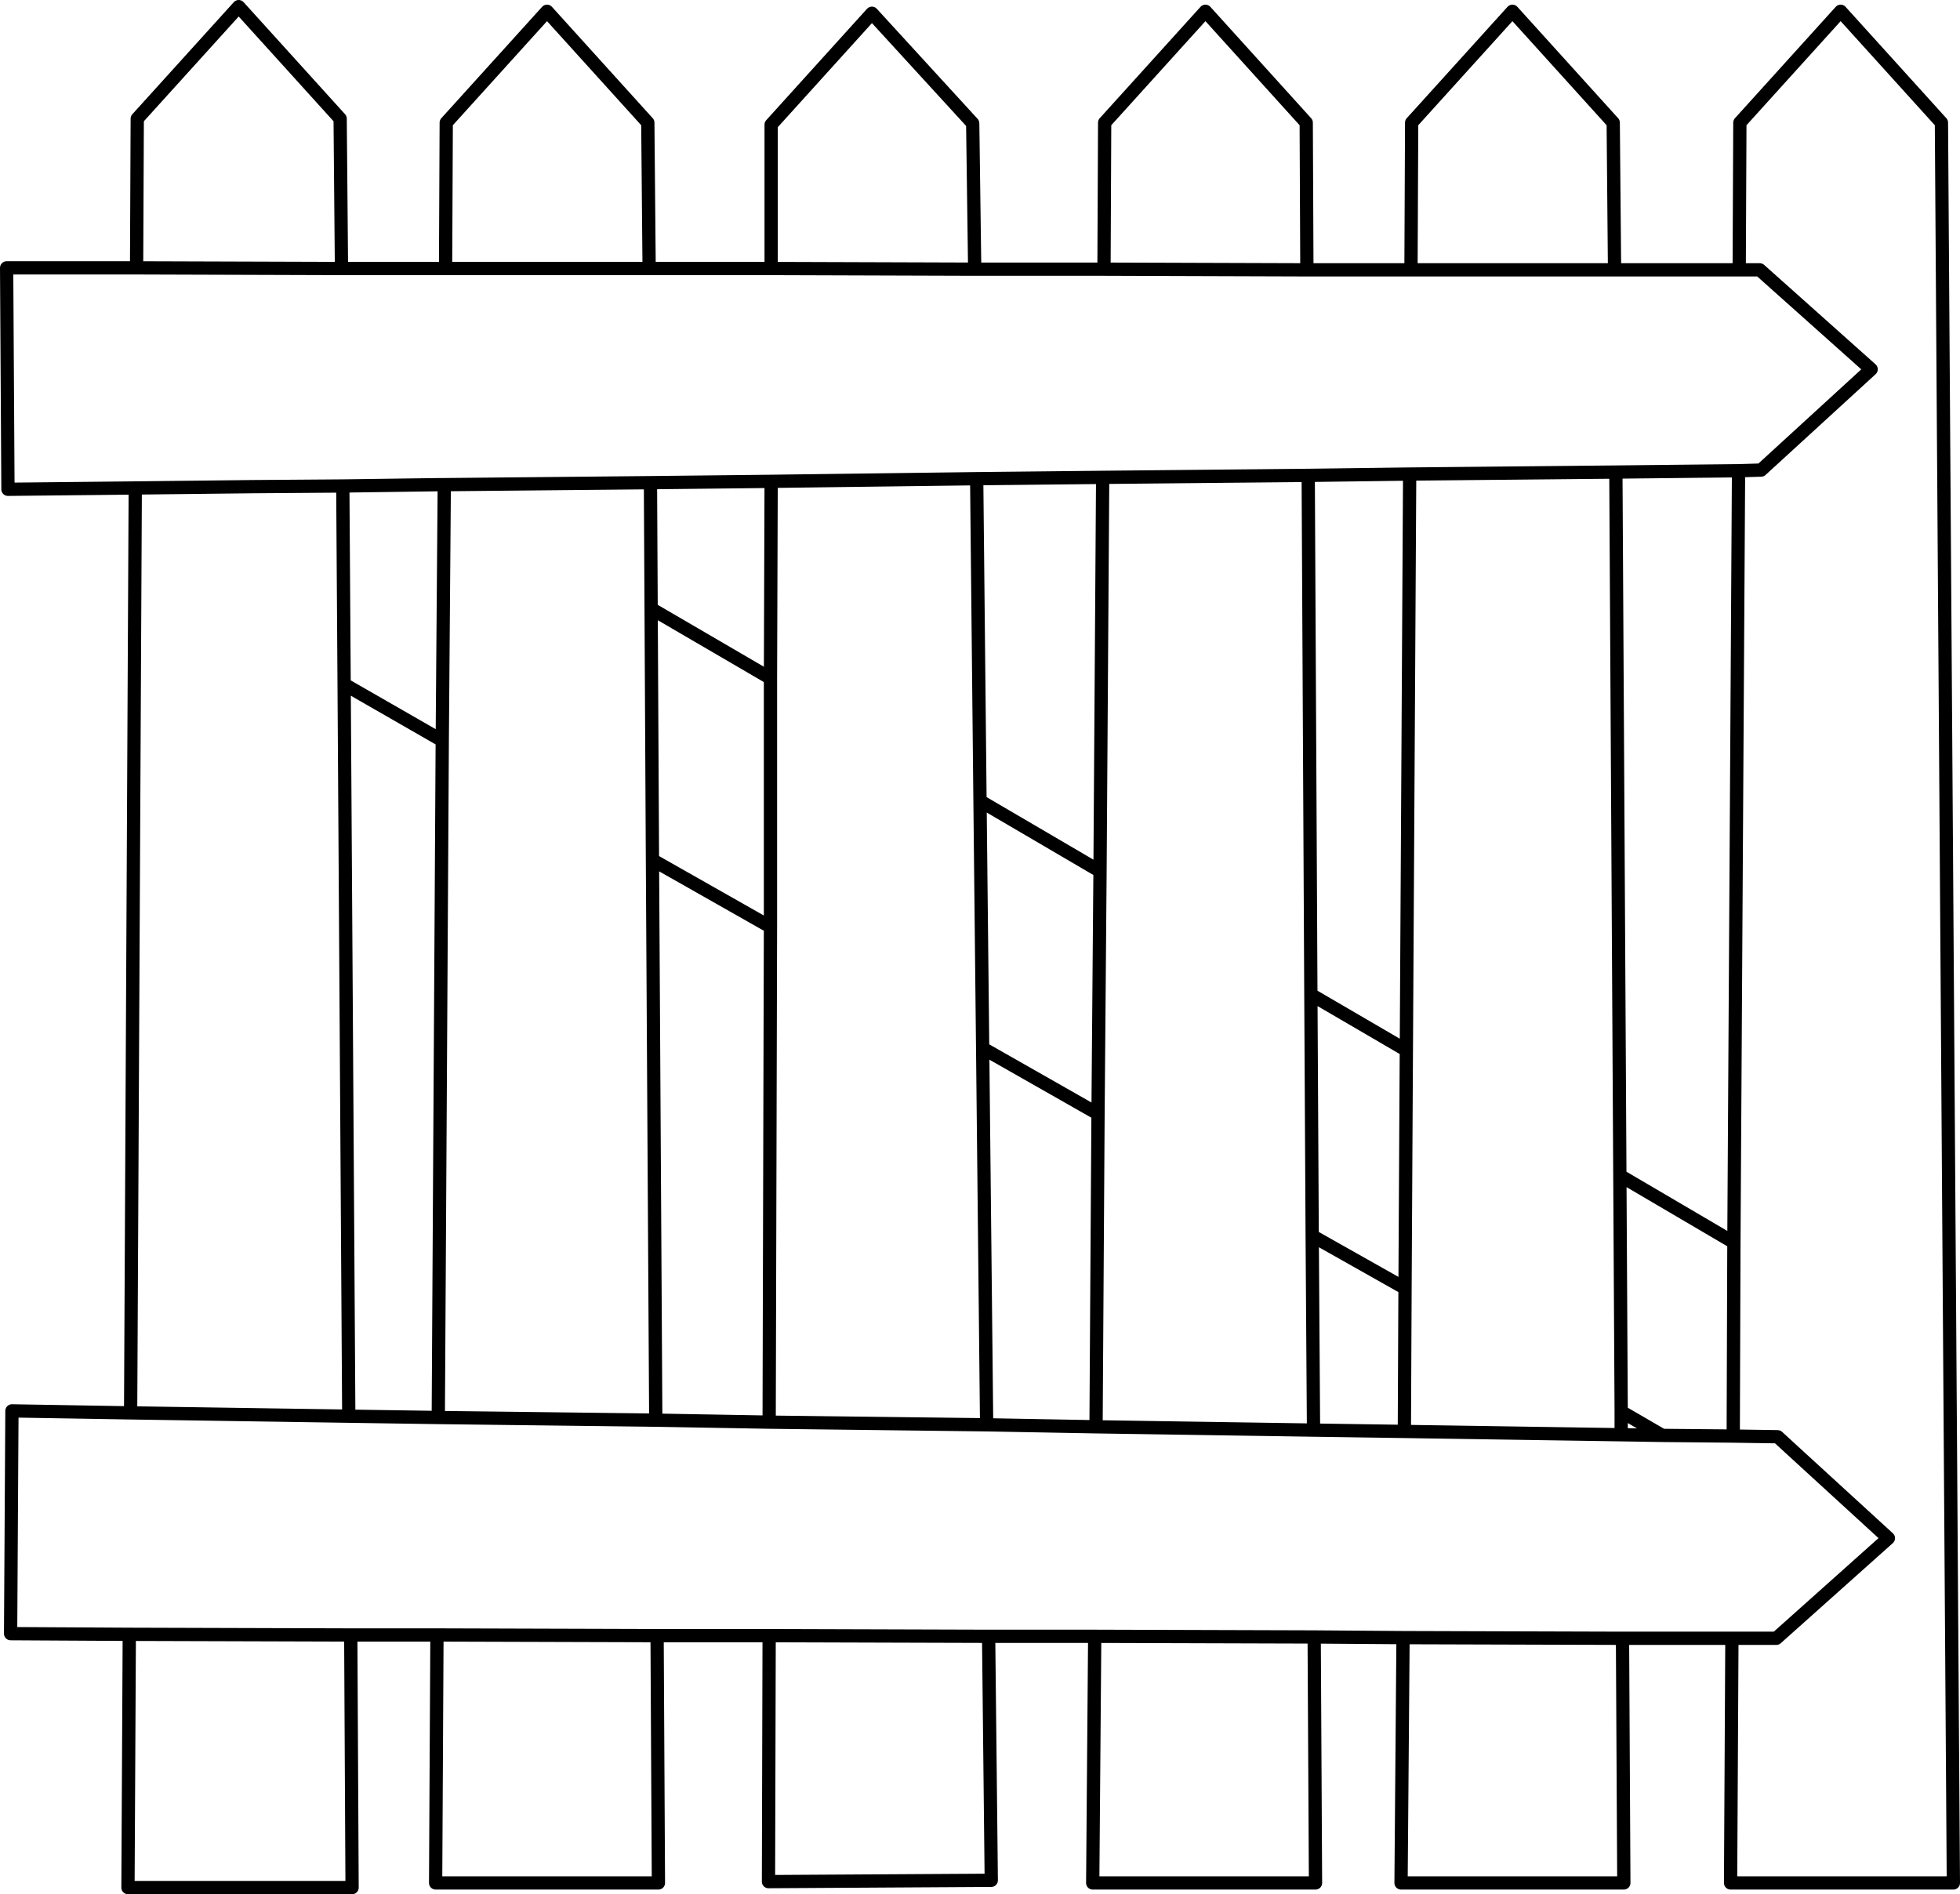 <?xml version="1.0" encoding="UTF-8" standalone="no"?>
<svg xmlns:xlink="http://www.w3.org/1999/xlink" height="142.85px" width="147.8px" xmlns="http://www.w3.org/2000/svg">
  <g transform="matrix(1.0, 0.0, 0.0, 1.0, 79.1, 71.4)">
    <path d="M52.05 -51.05 L52.1 -62.15 59.7 -70.55 67.3 -62.15 68.2 70.6 51.4 70.6 51.5 52.15 43.25 52.15 43.35 70.6 26.55 70.6 26.7 52.1 20.0 52.05 20.1 70.6 3.3 70.6 3.45 52.0 -4.55 52.0 -4.35 70.4 -21.15 70.5 -21.1 51.95 -29.55 51.95 -29.45 70.6 -46.25 70.6 -46.15 51.9 -52.65 51.9 -52.55 70.95 -69.45 70.95 -69.35 51.85 -78.3 51.8 -78.2 35.0 -69.25 35.15 -68.9 -34.6 -78.5 -34.5 -78.6 -51.2 -68.8 -51.2 -68.75 -62.45 -61.1 -70.9 -53.45 -62.45 -53.35 -51.15 -45.5 -51.15 -45.45 -62.15 -37.85 -70.55 -30.25 -62.15 -30.15 -51.15 -20.95 -51.15 -20.95 -62.0 -13.35 -70.4 -5.75 -62.1 -5.6 -51.1 4.15 -51.1 4.2 -62.15 11.8 -70.55 19.4 -62.15 19.45 -51.05 27.3 -51.05 27.35 -62.15 34.95 -70.55 42.55 -62.15 42.65 -51.05 52.05 -51.05 53.6 -51.05 62.0 -43.55 53.7 -35.95 52.0 -35.9 51.65 22.3 51.6 36.9 54.95 36.95 56.2 38.1 63.3 44.6 54.85 52.15 51.5 52.15 M19.45 -51.05 L4.15 -51.1 M-68.9 -34.6 L-60.0 -34.7 -53.25 -34.75 -45.95 -34.85 -45.6 -34.85 -30.05 -35.0 -20.95 -35.1 -5.45 -35.3 4.05 -35.4 19.55 -35.55 27.2 -35.65 42.75 -35.8 52.0 -35.9 M4.05 -35.4 L3.85 -5.7 3.7 12.6 3.55 36.2 19.95 36.45 19.85 21.8 19.75 3.6 19.55 -35.55 M27.3 -51.05 L42.65 -51.05 M51.65 22.3 L43.05 17.25 43.15 35.05 46.25 36.85 51.6 36.9 M46.25 36.85 L43.15 36.8 26.8 36.55 19.95 36.45 M43.15 36.8 L43.15 35.05 M27.2 -35.65 L26.95 7.8 26.85 25.75 26.8 36.55 M26.95 7.8 L19.75 3.6 M19.85 21.8 L26.85 25.75 M3.45 52.0 L20.0 52.05 M43.25 52.15 L26.7 52.1 M43.05 17.25 L42.75 -35.8 M-5.6 -51.1 L-20.95 -51.15 M-53.35 -51.15 L-68.8 -51.2 M-45.6 -34.85 L-45.6 -34.65 -45.75 -15.55 -46.05 35.5 -29.65 35.7 -29.9 -6.55 -30.0 -25.5 -30.05 -35.0 M-45.95 -34.85 L-45.6 -34.65 M-45.75 -15.55 L-53.15 -19.8 -52.8 35.4 -46.05 35.5 M-53.25 -34.75 L-53.15 -19.8 M-20.95 -35.1 L-21.0 -20.25 -21.0 -1.5 -21.1 35.85 -4.7 36.05 -5.0 7.65 -5.2 -11.0 -5.45 -35.3 M-21.0 -1.5 L-29.9 -6.55 M-21.0 -20.25 L-30.0 -25.5 M-30.15 -51.15 L-45.5 -51.15 M-21.1 35.85 L-29.65 35.7 M-52.8 35.4 L-69.25 35.15 M-69.35 51.85 L-52.65 51.9 M-21.1 51.95 L-4.55 52.0 M-46.15 51.9 L-29.55 51.95 M3.85 -5.7 L-5.2 -11.0 M3.55 36.2 L-4.7 36.05 M-5.0 7.65 L3.7 12.6" fill="none" stroke="#000000" stroke-linecap="round" stroke-linejoin="round" stroke-width="1.0"/>
  </g>
</svg>
